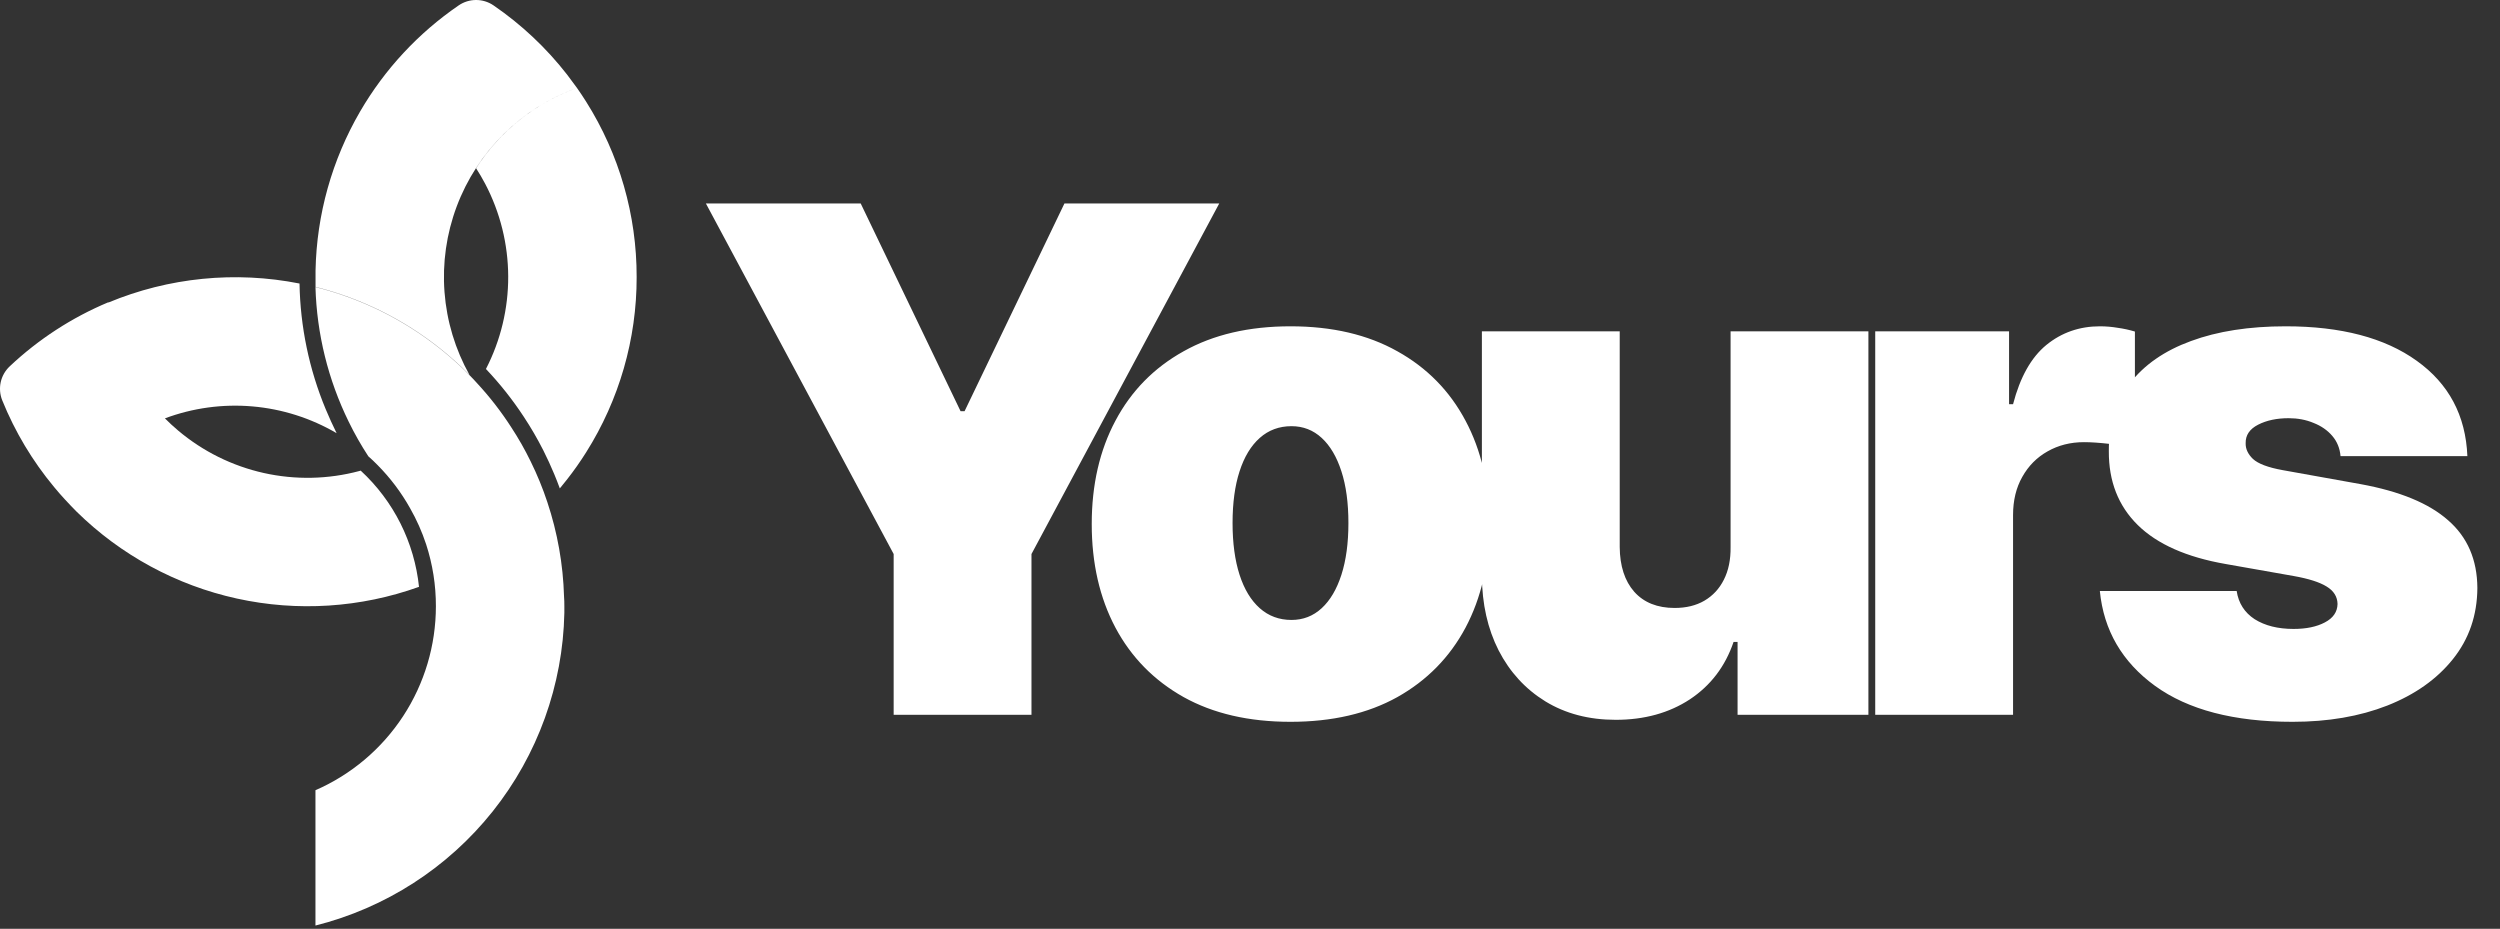 <svg width="576" height="214" viewBox="0 0 576 214" fill="none" xmlns="http://www.w3.org/2000/svg">
<rect x="0" y="0" width="576" height="214" fill="#333333" stroke="none"/>
<path d="M162.636 46.877H198.304L221.315 94.741H222.236L245.247 46.877H280.915L237.653 127.647V164.695H205.898V127.647L162.636 46.877ZM297.328 166.306C287.74 166.306 279.533 164.408 272.706 160.611C265.879 156.776 260.644 151.445 257.001 144.618C253.357 137.753 251.536 129.795 251.536 120.744C251.536 111.692 253.357 103.754 257.001 96.927C260.644 90.062 265.879 84.731 272.706 80.934C279.533 77.099 287.74 75.181 297.328 75.181C306.916 75.181 315.124 77.099 321.95 80.934C328.777 84.731 334.012 90.062 337.656 96.927C341.299 103.754 343.121 111.692 343.121 120.744C343.121 129.795 341.299 137.753 337.656 144.618C334.012 151.445 328.777 156.776 321.95 160.611C315.124 164.408 306.916 166.306 297.328 166.306ZM297.558 142.835C300.243 142.835 302.563 141.933 304.519 140.131C306.475 138.328 307.99 135.759 309.064 132.422C310.138 129.085 310.675 125.116 310.675 120.513C310.675 115.873 310.138 111.903 309.064 108.605C307.99 105.268 306.475 102.699 304.519 100.896C302.563 99.094 300.243 98.192 297.558 98.192C294.72 98.192 292.285 99.094 290.252 100.896C288.22 102.699 286.666 105.268 285.592 108.605C284.519 111.903 283.982 115.873 283.982 120.513C283.982 125.116 284.519 129.085 285.592 132.422C286.666 135.759 288.22 138.328 290.252 140.131C292.285 141.933 294.72 142.835 297.558 142.835ZM398.725 126.036V76.332H430.481V164.695H400.336V147.897H399.416C397.498 153.535 394.142 157.945 389.348 161.129C384.554 164.273 378.859 165.846 372.262 165.846C366.088 165.846 360.68 164.427 356.039 161.589C351.437 158.751 347.851 154.839 345.282 149.853C342.75 144.867 341.466 139.153 341.427 132.71V76.332H373.183V126.036C373.221 130.408 374.333 133.841 376.52 136.334C378.744 138.827 381.85 140.073 385.839 140.073C388.485 140.073 390.767 139.517 392.685 138.405C394.641 137.254 396.137 135.643 397.172 133.572C398.246 131.463 398.764 128.951 398.725 126.036ZM432.052 164.695V76.332H462.887V93.13H463.808C465.419 86.917 467.969 82.372 471.459 79.496C474.988 76.619 479.111 75.181 483.828 75.181C485.209 75.181 486.57 75.296 487.912 75.526C489.293 75.718 490.616 76.006 491.882 76.389V103.485C490.309 102.948 488.373 102.545 486.071 102.277C483.77 102.009 481.795 101.874 480.146 101.874C477.039 101.874 474.24 102.584 471.747 104.003C469.292 105.384 467.356 107.339 465.937 109.871C464.517 112.364 463.808 115.298 463.808 118.673V164.695H432.052ZM568.484 105.096H539.26C539.106 103.293 538.474 101.74 537.361 100.436C536.249 99.132 534.811 98.135 533.047 97.445C531.321 96.716 529.403 96.352 527.294 96.352C524.571 96.352 522.231 96.85 520.276 97.847C518.32 98.844 517.361 100.263 517.399 102.104C517.361 103.408 517.917 104.616 519.067 105.729C520.256 106.841 522.538 107.704 525.913 108.317L543.862 111.539C552.913 113.188 559.644 115.969 564.055 119.881C568.504 123.754 570.747 128.951 570.785 135.471C570.747 141.761 568.868 147.226 565.148 151.866C561.466 156.469 556.423 160.036 550.018 162.567C543.651 165.06 536.383 166.306 528.214 166.306C514.714 166.306 504.148 163.545 496.516 158.022C488.923 152.499 484.685 145.212 483.803 136.161H515.328C515.75 138.961 517.131 141.128 519.47 142.662C521.848 144.158 524.839 144.906 528.445 144.906C531.359 144.906 533.756 144.407 535.636 143.41C537.553 142.413 538.531 140.994 538.57 139.153C538.531 137.465 537.687 136.123 536.038 135.126C534.428 134.129 531.896 133.323 528.445 132.71L512.797 129.948C503.784 128.376 497.034 125.384 492.547 120.974C488.06 116.563 485.835 110.887 485.874 103.945C485.835 97.809 487.446 92.612 490.706 88.355C494.004 84.06 498.702 80.8 504.8 78.575C510.937 76.312 518.204 75.181 526.604 75.181C539.375 75.181 549.442 77.827 556.806 83.12C564.208 88.413 568.101 95.738 568.484 105.096Z" fill="white"/>
<path fill-rule="evenodd" clip-rule="evenodd" d="M116.067 30.863C120.855 26.145 126.612 22.528 132.94 20.262C123.366 23.703 115.193 30.204 109.688 38.76C110.446 39.932 111.149 41.134 111.797 42.368C115.245 48.941 117.061 56.248 117.09 63.671C117.119 71.094 115.36 78.415 111.963 85.015C115.18 88.407 118.089 92.078 120.657 95.985C122.308 98.484 123.815 101.074 125.171 103.745C126.084 105.557 126.925 107.389 127.696 109.239C128.149 110.321 128.575 111.421 128.982 112.531C129.546 111.856 130.101 111.172 130.637 110.478C131.433 109.47 132.21 108.415 132.94 107.38C133.671 106.344 134.374 105.28 135.058 104.198C142.674 92.114 146.706 78.118 146.684 63.835C146.711 49.542 142.679 35.535 135.058 23.444C134.374 22.362 133.671 21.298 132.94 20.262C132.2 19.235 131.433 18.2 130.646 17.173C125.849 11.018 120.136 5.649 113.715 1.247C111.291 -0.415 108.104 -0.416 105.678 1.245C96.403 7.596 88.638 15.943 82.966 25.695C76.494 36.824 72.961 49.418 72.701 62.29V63.816V66.101C83.16 68.723 92.937 73.554 101.373 80.27C103.764 82.165 106.034 84.207 108.171 86.384C104.889 80.519 102.925 74.009 102.416 67.307C101.906 60.605 102.864 53.873 105.221 47.579C107.579 41.285 111.28 35.581 116.067 30.863ZM77.557 99.805C71.626 96.331 64.995 94.224 58.148 93.635C51.309 93.047 44.426 93.988 37.997 96.391C38.916 97.326 39.997 98.315 41.05 99.203C46.742 104.002 53.509 107.355 60.774 108.978C68.04 110.601 75.59 110.446 82.782 108.526C82.892 108.504 83.001 108.473 83.106 108.434C90.704 115.439 95.482 124.977 96.545 135.256L96.508 135.219C83.064 140.042 68.533 140.973 54.583 137.907C40.634 134.841 27.833 127.902 17.65 117.887C16.725 116.962 15.856 116.037 14.996 115.112C14.136 114.187 13.275 113.197 12.461 112.208C7.468 106.203 3.443 99.469 0.52 92.248C-0.58 89.528 0.099 86.421 2.234 84.408C8.851 78.171 16.546 73.166 24.957 69.643L24.965 69.705C38.89 63.919 54.218 62.394 69.01 65.324C69.178 75.261 71.221 85.076 75.032 94.255C75.802 96.105 76.644 97.955 77.557 99.805ZM130.027 141.204V139.677C130.027 138.91 130.018 138.151 129.953 137.393C129.739 130.008 128.443 122.694 126.105 115.685C125.047 112.491 123.771 109.372 122.285 106.353C120.949 103.608 119.438 100.951 117.762 98.399C115.47 94.842 112.874 91.49 110.002 88.382C109.411 87.716 108.791 87.059 108.153 86.421C106.016 84.244 103.745 82.202 101.355 80.307C92.918 73.591 83.142 68.76 72.682 66.138C72.986 76.91 75.597 87.492 80.341 97.168C81.681 99.915 83.191 102.574 84.863 105.132C85.603 105.779 86.316 106.455 87 107.158C89.93 110.117 92.447 113.458 94.483 117.091C95.99 119.735 97.23 122.524 98.182 125.415C99.682 130.02 100.441 134.834 100.43 139.677C100.43 148.676 97.806 157.48 92.877 165.009C87.948 172.539 80.93 178.466 72.682 182.066V213.245C88.82 209.19 103.176 199.941 113.538 186.922C123.901 173.904 129.694 157.839 130.027 141.204Z" fill="white"/>
</svg>
